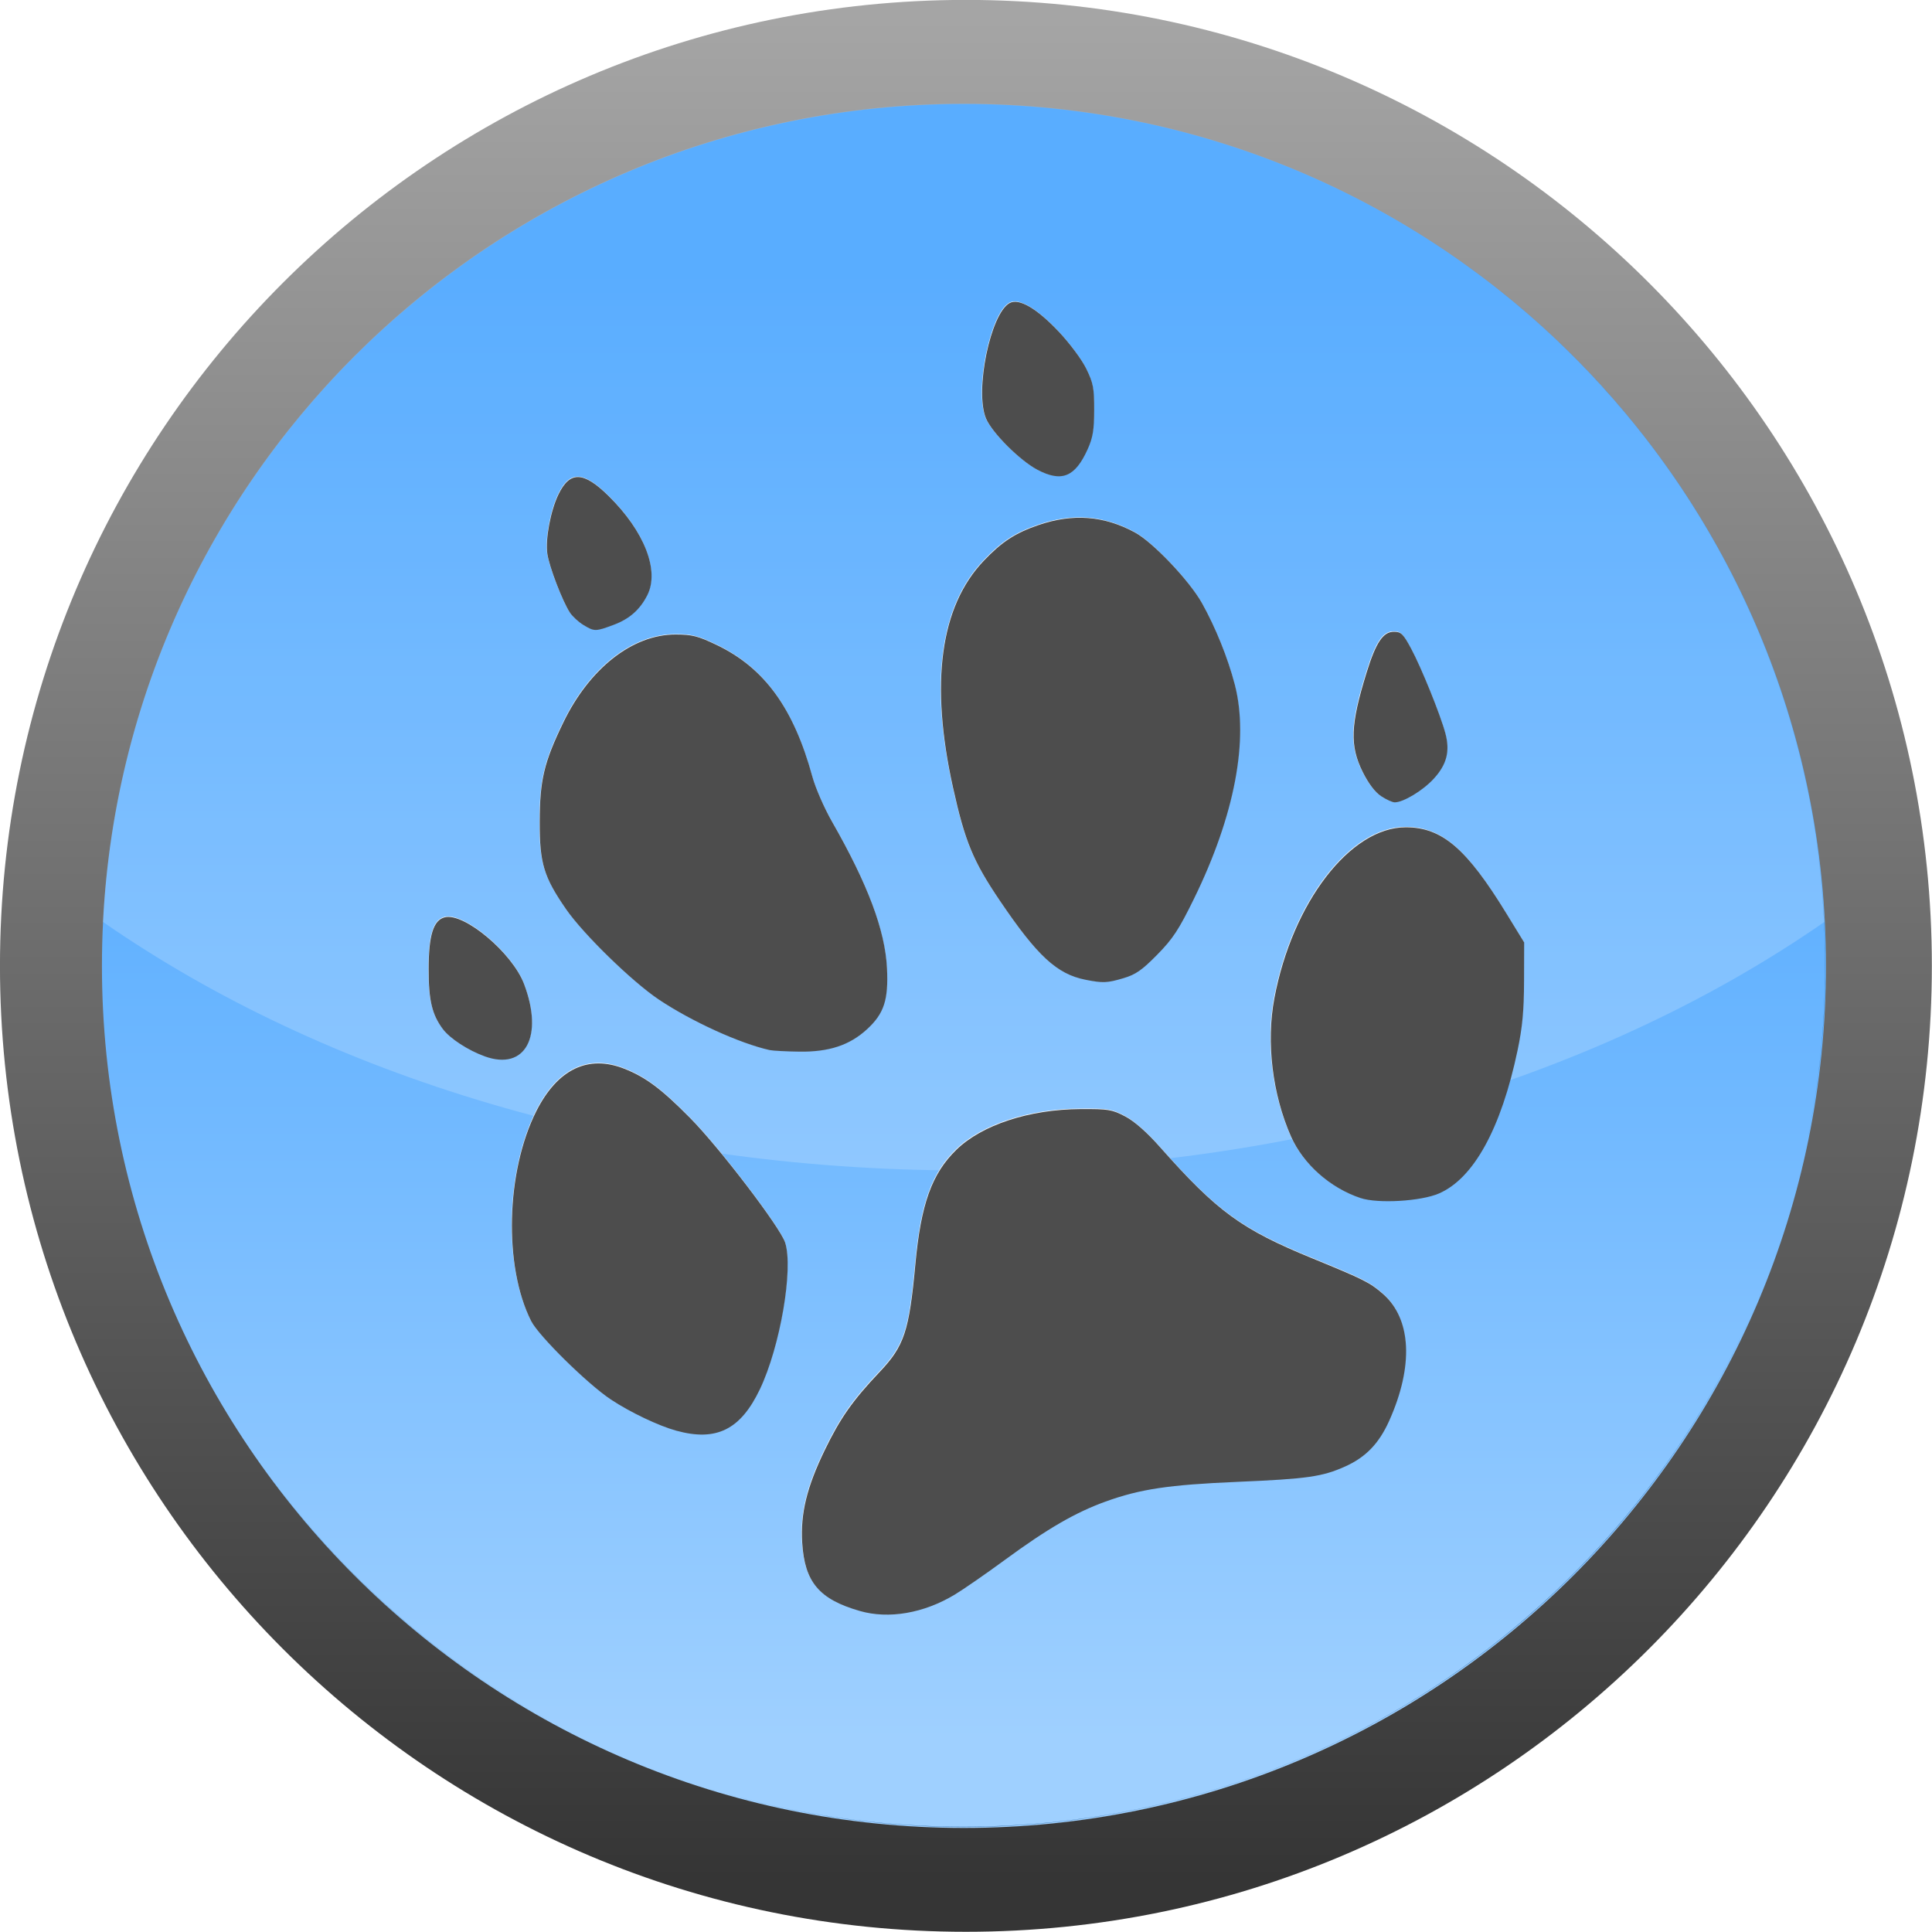 <?xml version="1.0" encoding="UTF-8" standalone="no"?>
<!-- Created with Inkscape (http://www.inkscape.org/) -->

<svg
   xmlns:dc="http://purl.org/dc/elements/1.1/"
   xmlns:cc="http://creativecommons.org/ns#"
   xmlns:rdf="http://www.w3.org/1999/02/22-rdf-syntax-ns#"
   xmlns:svg="http://www.w3.org/2000/svg"
   xmlns="http://www.w3.org/2000/svg"
   xmlns:xlink="http://www.w3.org/1999/xlink"
   xmlns:sodipodi="http://sodipodi.sourceforge.net/DTD/sodipodi-0.dtd"
   xmlns:inkscape="http://www.inkscape.org/namespaces/inkscape"
   width="219.5"
   height="219.5"
   id="svg2"
   version="1.1"
   inkscape:version="0.48.0 r9654"
   sodipodi:docname="logos.svg">
  <defs
     id="defs4">
    <linearGradient
       id="linearGradient4592">
      <stop
         id="stop4594"
         offset="0"
         style="stop-color:#bfbfbf;stop-opacity:1" />
      <stop
         id="stop4596"
         offset="1"
         style="stop-color:#eeeeee;stop-opacity:1" />
    </linearGradient>
    <linearGradient
       id="linearGradient4491">
      <stop
         style="stop-color:#7fc0ff;stop-opacity:1"
         offset="0"
         id="stop4493" />
      <stop
         style="stop-color:#ddefff;stop-opacity:1"
         offset="1"
         id="stop4495" />
    </linearGradient>
    <linearGradient
       id="linearGradient4075">
      <stop
         id="stop4077"
         offset="0"
         style="stop-color:#3199ff;stop-opacity:1" />
      <stop
         id="stop4079"
         offset="1"
         style="stop-color:#9fd0ff;stop-opacity:1" />
    </linearGradient>
    <linearGradient
       id="linearGradient4069"
       inkscape:collect="always">
      <stop
         id="stop4071"
         offset="0"
         style="stop-color:#353535;stop-opacity:1" />
      <stop
         id="stop4073"
         offset="1"
         style="stop-color:#a5a5a5;stop-opacity:1" />
    </linearGradient>
    <linearGradient
       id="linearGradient3846">
      <stop
         style="stop-color:#464646;stop-opacity:1"
         offset="0"
         id="stop3848" />
      <stop
         style="stop-color:#727272;stop-opacity:1"
         offset="1"
         id="stop3850" />
    </linearGradient>
    <filter
       inkscape:collect="always"
       id="filter3832"
       color-interpolation-filters="sRGB">
      <feGaussianBlur
         inkscape:collect="always"
         stdDeviation="2.45"
         id="feGaussianBlur3834" />
    </filter>
    <clipPath
       clipPathUnits="userSpaceOnUse"
       id="clipPath3881">
      <path
         transform="matrix(0.831,0,0,0.831,54.909,92.958)"
         sodipodi:type="arc"
         style="fill:#333333;fill-opacity:1;stroke:none"
         id="path3883"
         sodipodi:cx="324.76404"
         sodipodi:cy="549.81128"
         sodipodi:rx="244.96199"
         sodipodi:ry="244.96199"
         d="m 569.726,549.811 a 244.962,244.962 0 1 1 -489.924,0 244.962,244.962 0 1 1 489.924,0 z" />
    </clipPath>
    <filter
       inkscape:collect="always"
       id="filter4104"
       color-interpolation-filters="sRGB">
      <feGaussianBlur
         inkscape:collect="always"
         stdDeviation="19.597"
         id="feGaussianBlur4106" />
    </filter>
    <filter
       inkscape:collect="always"
       id="filter4125"
       x="-0.129"
       width="1.257"
       y="-0.107"
       height="1.215"
       color-interpolation-filters="sRGB">
      <feGaussianBlur
         inkscape:collect="always"
         stdDeviation="12.828"
         id="feGaussianBlur4127" />
    </filter>
    <filter
       inkscape:collect="always"
       id="filter4179"
       color-interpolation-filters="sRGB">
      <feGaussianBlur
         inkscape:collect="always"
         stdDeviation="4.274"
         id="feGaussianBlur4181" />
    </filter>
    <filter
       inkscape:collect="always"
       id="filter5012"
       x="-0.051"
       width="1.101"
       y="-0.125"
       height="1.249"
       color-interpolation-filters="sRGB">
      <feGaussianBlur
         inkscape:collect="always"
         stdDeviation="1.947"
         id="feGaussianBlur5014" />
    </filter>
    <clipPath
       clipPathUnits="userSpaceOnUse"
       id="clipPath5668">
      <rect
         y="-27.495"
         x="-400.714"
         height="192.857"
         width="192.857"
         id="rect5670"
         style="fill:url(#linearGradient5672);fill-opacity:1;stroke:none" />
    </clipPath>
    <linearGradient
       inkscape:collect="always"
       xlink:href="#linearGradient4075"
       id="linearGradient5672"
       gradientUnits="userSpaceOnUse"
       gradientTransform="matrix(0.925,0,0,0.925,-152.378,3.344)"
       x1="-168.571"
       y1="172.87"
       x2="-168.571"
       y2="-28.352" />
    <filter
       inkscape:collect="always"
       id="filter5702"
       color-interpolation-filters="sRGB">
      <feGaussianBlur
         inkscape:collect="always"
         stdDeviation="7.75"
         id="feGaussianBlur5704" />
    </filter>
    <linearGradient
       inkscape:collect="always"
       xlink:href="#linearGradient4075"
       id="linearGradient5794"
       gradientUnits="userSpaceOnUse"
       gradientTransform="matrix(0.925,0,0,0.925,-152.378,3.344)"
       x1="-168.571"
       y1="172.87"
       x2="-168.571"
       y2="-28.352" />
    <linearGradient
       inkscape:collect="always"
       xlink:href="#linearGradient4069"
       id="linearGradient5796"
       gradientUnits="userSpaceOnUse"
       x1="358.604"
       y1="781.641"
       x2="358.604"
       y2="309.265" />
    <linearGradient
       inkscape:collect="always"
       xlink:href="#linearGradient4075"
       id="linearGradient5798"
       gradientUnits="userSpaceOnUse"
       x1="303.904"
       y1="348.954"
       x2="303.904"
       y2="769.756" />
    <linearGradient
       inkscape:collect="always"
       xlink:href="#linearGradient4069"
       id="linearGradient5800"
       gradientUnits="userSpaceOnUse"
       x1="358.604"
       y1="781.641"
       x2="358.604"
       y2="309.265" />
    <linearGradient
       inkscape:collect="always"
       xlink:href="#linearGradient4075"
       id="linearGradient5802"
       gradientUnits="userSpaceOnUse"
       x1="303.904"
       y1="348.954"
       x2="303.904"
       y2="769.756" />
  </defs>
  <sodipodi:namedview
     id="base"
     pagecolor="#ffffff"
     bordercolor="#666666"
     borderopacity="1.0"
     inkscape:pageopacity="0.0"
     inkscape:pageshadow="2"
     inkscape:zoom="0.7"
     inkscape:cx="-413.81171"
     inkscape:cy="-108.87411"
     inkscape:document-units="px"
     inkscape:current-layer="g5412"
     showgrid="false"
     showguides="true"
     inkscape:guide-bbox="true"
     inkscape:window-width="1437"
     inkscape:window-height="854"
     inkscape:window-x="4"
     inkscape:window-y="0"
     inkscape:window-maximized="0"
     fit-margin-top="0"
     fit-margin-left="0"
     fit-margin-right="0"
     fit-margin-bottom="0" />
  <g
     inkscape:label="Layer 1"
     inkscape:groupmode="layer"
     id="layer1"
     transform="translate(-508.546,-47.053)">
    <g
       style="font-size:73.846px;font-style:normal;font-variant:normal;font-weight:100;font-stretch:normal;text-align:start;line-height:125%;letter-spacing:0px;word-spacing:0px;writing-mode:lr-tb;text-anchor:start;fill:#666666;fill-opacity:1;stroke:none;font-family:Skia;-inkscape-font-specification:Skia Thin"
       id="text5130" />
    <g
       id="g5412"
       transform="translate(69.503,87.279)">
      <path
         inkscape:export-ydpi="13.120726"
         inkscape:export-xdpi="13.120726"
         inkscape:export-filename="/Users/maebert/Desktop/favicon.png"
         sodipodi:type="arc"
         style="fill:url(#linearGradient5796);fill-opacity:1;stroke:none"
         id="path5348"
         sodipodi:cx="324.76404"
         sodipodi:cy="549.81128"
         sodipodi:rx="244.96199"
         sodipodi:ry="244.96199"
         d="m 569.726,549.811 c 0,135.289 -109.673,244.962 -244.962,244.962 -135.289,0 -244.962,-109.673 -244.962,-244.962 0,-135.289 109.673,-244.962 244.962,-244.962 135.289,0 244.962,109.673 244.962,244.962 z"
         transform="matrix(0.448,0,0,0.448,403.289,-176.808)" />
      <g
         inkscape:export-ydpi="13.120726"
         inkscape:export-xdpi="13.120726"
         inkscape:export-filename="/Users/maebert/Desktop/favicon.png"
         transform="matrix(1.002,0,0,1.002,-41.432,-40.266)"
         id="g5403">
        <path
           transform="matrix(0.399,0,0,0.399,459.234,-109.813)"
           sodipodi:type="arc"
           style="fill:url(#linearGradient5798);fill-opacity:1;stroke:none"
           id="path5350"
           sodipodi:cx="324.76404"
           sodipodi:cy="549.81128"
           sodipodi:rx="244.96199"
           sodipodi:ry="244.96199"
           d="m 569.726,549.811 c 0,135.289 -109.673,244.962 -244.962,244.962 -135.289,0 -244.962,-109.673 -244.962,-244.962 0,-135.289 109.673,-244.962 244.962,-244.962 135.289,0 244.962,109.673 244.962,244.962 z"
           inkscape:export-filename="/Users/maebert/Desktop/favicon.png"
           inkscape:export-xdpi="12.24415"
           inkscape:export-ydpi="12.24415" />
        <path
           transform="matrix(0.48,0,0,0.48,432.873,-154.443)"
           clip-path="url(#clipPath3881)"
           inkscape:connector-curvature="0"
           id="path5352"
           d="m 324.75,304.844 c -135.289,0 -244.938,109.68 -244.938,244.969 0,135.289 109.649,244.969 244.938,244.969 135.289,0 244.969,-109.68 244.969,-244.969 0,-135.289 -109.68,-244.969 -244.969,-244.969 z m 0,41.406 c 112.415,0 203.562,91.147 203.562,203.562 0,112.415 -91.147,203.531 -203.562,203.531 -112.415,0 -203.531,-91.116 -203.531,-203.531 0,-112.415 91.116,-203.562 203.531,-203.562 z"
           style="opacity:0.871;fill:#004283;fill-opacity:1;stroke:none;filter:url(#filter4104)"
           inkscape:export-filename="/Users/maebert/Desktop/favicon.png"
           inkscape:export-xdpi="12.24415"
           inkscape:export-ydpi="12.24415" />
        <path
           inkscape:connector-curvature="0"
           id="path5354"
           d="m 588.786,11.793 c -52.31,0 -95.016,41.111 -97.596,92.78 25.092,17.421 59.552,28.176 97.596,28.176 38.039,0 72.505,-10.759 97.596,-28.176 -2.58,-51.669 -45.287,-92.78 -97.596,-92.78 z"
           style="opacity:0.194;fill:#ffffff;fill-opacity:1;stroke:none"
           inkscape:export-filename="/Users/maebert/Desktop/favicon.png"
           inkscape:export-xdpi="12.24415"
           inkscape:export-ydpi="12.24415" />
      </g>
      <path
         inkscape:export-ydpi="13.120726"
         inkscape:export-xdpi="13.120726"
         inkscape:export-filename="/Users/maebert/Desktop/favicon.png"
         transform="matrix(0.48,0,0,0.48,393.833,-195.403)"
         inkscape:connector-curvature="0"
         id="path5358"
         d="m 297.642,704.441 c -9.644,-2.765 -13.087,-6.852 -13.645,-16.2 -0.413,-6.919 1.104,-13.128 5.35,-21.891 3.664,-7.562 6.609,-11.752 12.991,-18.484 5.82,-6.14 6.974,-9.624 8.443,-25.494 1.32,-14.259 3.883,-21.408 9.713,-27.085 6.021,-5.864 17.247,-9.545 29.331,-9.618 6.626,-0.04 7.499,0.103 10.604,1.735 2.187,1.15 5.088,3.701 8.203,7.215 13.587,15.325 19.254,19.469 36.049,26.356 12.288,5.039 13.698,5.75 16.785,8.461 6.72,5.9 7.253,17.069 1.432,30.022 -2.402,5.346 -5.543,8.603 -10.393,10.78 -5.432,2.438 -8.941,2.939 -25.548,3.647 -16.227,0.692 -22.997,1.706 -31.193,4.671 -7.109,2.572 -13.722,6.402 -23.731,13.745 -4.516,3.313 -9.893,7.037 -11.948,8.275 -7.314,4.405 -15.588,5.83 -22.444,3.865 z m -43.457,-42.669 c -4.197,-1.155 -10.898,-4.351 -15.45,-7.368 -5.513,-3.653 -17.085,-15.044 -18.878,-18.582 -6.541,-12.909 -5.968,-35.489 1.263,-49.743 5.005,-9.866 12.233,-13.332 20.779,-9.963 5.046,1.989 8.805,4.8 15.554,11.633 6.96,7.047 21.296,25.825 22.5,29.473 2.028,6.143 -1.16,24.706 -5.97,34.762 -4.579,9.574 -10.301,12.403 -19.798,9.788 z m 161.936,-55.048 c -7.187,-2.392 -13.559,-8.038 -16.45,-14.573 -4.411,-9.975 -5.896,-22.296 -3.939,-32.697 4.256,-22.625 17.955,-40.462 31.076,-40.464 8.574,-9.7e-4 14.379,4.958 23.814,20.348 l 4.226,6.892 -0.026,9.189 c -0.02,6.986 -0.388,10.907 -1.533,16.352 -3.889,18.492 -10.381,30.31 -18.606,33.872 -4.292,1.859 -14.448,2.45 -18.562,1.08 z M 208.927,573.212 c -3.952,-1.412 -8.286,-4.231 -9.968,-6.484 -2.573,-3.446 -3.365,-6.815 -3.353,-14.262 0.013,-7.952 1.123,-11.503 3.804,-12.176 4.604,-1.155 16.001,8.426 18.779,15.787 4.686,12.417 0.291,20.548 -9.262,17.136 z m 67.382,-1.5 c -7.104,-1.59 -18.45,-6.758 -26.212,-11.941 -6.336,-4.23 -17.887,-15.482 -21.997,-21.428 -5.275,-7.631 -6.243,-10.85 -6.215,-20.666 0.028,-9.918 1.011,-14.049 5.595,-23.516 6.201,-12.806 16.383,-20.791 26.512,-20.791 3.949,0 5.313,0.343 9.711,2.443 11.34,5.415 18.279,14.951 22.718,31.222 0.718,2.631 2.8,7.396 4.627,10.588 8.489,14.835 12.576,25.73 13.017,34.703 0.369,7.505 -0.682,10.73 -4.706,14.439 -4.111,3.79 -8.991,5.409 -16.018,5.315 -3.145,-0.042 -6.31,-0.208 -7.032,-0.37 z m 74.726,-16.647 c -6.759,-1.337 -11.423,-5.641 -20.242,-18.68 -6.361,-9.405 -8.27,-14.015 -11.109,-26.824 -5.485,-24.752 -3.026,-42.84 7.295,-53.662 4.271,-4.478 7.423,-6.536 12.9,-8.42 8.148,-2.803 15.558,-2.242 22.861,1.733 4.273,2.326 12.895,11.404 15.852,16.692 3.233,5.781 6.122,12.943 7.772,19.268 3.406,13.054 -0.023,31.07 -9.658,50.744 -3.575,7.301 -4.989,9.451 -8.692,13.22 -3.586,3.651 -5.094,4.701 -7.979,5.558 -3.863,1.147 -4.875,1.189 -9.001,0.373 z m 69.941,-43.459 c -1.432,-0.948 -2.988,-3.004 -4.348,-5.743 -3.083,-6.211 -2.886,-11.147 0.936,-23.499 2.201,-7.114 3.898,-9.649 6.459,-9.649 1.702,0 2.207,0.489 4.064,3.938 2.417,4.487 6.943,15.68 8.118,20.073 1.144,4.277 0.333,7.42 -2.785,10.803 -2.563,2.78 -7.159,5.553 -9.205,5.553 -0.555,0 -2.012,-0.665 -3.239,-1.477 z M 232.203,471.102 c -1.154,-0.703 -2.586,-2.025 -3.183,-2.936 -1.763,-2.691 -4.929,-10.957 -5.337,-13.934 -0.478,-3.489 0.776,-10.172 2.628,-14.006 2.702,-5.592 5.921,-5.501 11.849,0.333 8.492,8.358 12.134,17.662 9.194,23.491 -1.729,3.429 -4.216,5.626 -7.947,7.022 -4.322,1.617 -4.6,1.618 -7.203,0.031 z m 107.449,-36.722 c -4.145,-2.174 -10.753,-8.78 -12.167,-12.163 -2.705,-6.475 1.076,-24.863 5.613,-27.291 2.212,-1.184 6.362,1.224 11.543,6.696 2.612,2.758 5.498,6.627 6.564,8.798 1.675,3.411 1.901,4.582 1.892,9.783 -0.009,4.75 -0.308,6.57 -1.53,9.289 -2.972,6.612 -6.146,7.915 -11.916,4.889 z"
         style="fill:#ffffff;fill-opacity:1;filter:url(#filter4179)" />
      <path
         inkscape:export-ydpi="13.120726"
         inkscape:export-xdpi="13.120726"
         inkscape:export-filename="/Users/maebert/Desktop/favicon.png"
         style="fill:#4d4d4d;fill-opacity:1"
         d="m 536.732,142.802 c -4.63,-1.327 -6.283,-3.29 -6.551,-7.778 -0.198,-3.322 0.53,-6.303 2.569,-10.51 1.759,-3.63 3.173,-5.642 6.237,-8.874 2.794,-2.948 3.348,-4.62 4.054,-12.24 0.634,-6.846 1.864,-10.278 4.663,-13.004 2.89,-2.815 8.28,-4.583 14.082,-4.617 3.181,-0.019 3.6,0.05 5.091,0.833 1.05,0.552 2.443,1.777 3.938,3.464 6.523,7.358 9.244,9.347 17.307,12.654 5.9,2.419 6.576,2.76 8.059,4.062 3.226,2.833 3.482,8.195 0.688,14.414 -1.153,2.566 -2.661,4.13 -4.99,5.175 -2.608,1.17 -4.293,1.411 -12.266,1.751 -7.79,0.332 -11.041,0.819 -14.976,2.243 -3.413,1.235 -6.588,3.074 -11.393,6.599 -2.168,1.591 -4.75,3.379 -5.737,3.973 -3.511,2.115 -7.484,2.799 -10.776,1.855 z m -20.864,-20.486 c -2.015,-0.555 -5.232,-2.089 -7.418,-3.537 -2.647,-1.754 -8.203,-7.223 -9.063,-8.921 -3.14,-6.197 -2.865,-17.038 0.606,-23.882 2.403,-4.737 5.873,-6.401 9.976,-4.783 2.423,0.955 4.228,2.305 7.468,5.585 3.342,3.383 10.224,12.399 10.802,14.15 0.973,2.949 -0.557,11.862 -2.866,16.689 -2.198,4.597 -4.946,5.955 -9.505,4.699 z m 77.746,-26.429 c -3.45,-1.149 -6.51,-3.859 -7.897,-6.997 -2.118,-4.789 -2.831,-10.705 -1.891,-15.698 2.043,-10.862 8.62,-19.426 14.92,-19.427 4.117,-4.66e-4 6.903,2.38 11.433,9.769 l 2.029,3.309 -0.013,4.412 c -0.01,3.354 -0.186,5.237 -0.736,7.851 -1.867,8.878 -4.984,14.552 -8.933,16.262 -2.06,0.892 -6.937,1.176 -8.912,0.519 z M 494.139,79.798 c -1.897,-0.678 -3.978,-2.031 -4.786,-3.113 -1.235,-1.654 -1.615,-3.272 -1.61,-6.847 0.006,-3.818 0.539,-5.523 1.826,-5.846 2.21,-0.555 7.682,4.045 9.016,7.579 2.25,5.961 0.14,9.865 -4.447,8.227 z m 32.351,-0.72 c -3.411,-0.763 -8.858,-3.245 -12.584,-5.733 -3.042,-2.031 -8.588,-7.433 -10.561,-10.288 -2.533,-3.664 -2.997,-5.209 -2.984,-9.922 0.014,-4.762 0.485,-6.745 2.686,-11.29 2.977,-6.148 7.865,-9.982 12.729,-9.982 1.896,0 2.551,0.165 4.662,1.173 5.445,2.6 8.776,7.178 10.907,14.99 0.345,1.263 1.344,3.551 2.221,5.083 4.076,7.122 6.038,12.353 6.25,16.661 0.177,3.603 -0.328,5.152 -2.259,6.932 -1.974,1.819 -4.317,2.597 -7.691,2.552 -1.51,-0.02 -3.029,-0.1 -3.376,-0.178 z m 35.876,-7.992 c -3.245,-0.642 -5.484,-2.708 -9.718,-8.968 -3.054,-4.515 -3.971,-6.728 -5.333,-12.878 -2.633,-11.883 -1.453,-20.568 3.502,-25.763 2.05,-2.15 3.564,-3.138 6.194,-4.043 3.912,-1.346 7.47,-1.076 10.975,0.832 2.052,1.117 6.191,5.475 7.611,8.014 1.552,2.775 2.939,6.214 3.731,9.25 1.635,6.267 -0.011,14.917 -4.637,24.362 -1.717,3.505 -2.395,4.537 -4.173,6.347 -1.722,1.753 -2.446,2.257 -3.831,2.668 -1.854,0.551 -2.341,0.571 -4.321,0.179 z m 33.579,-20.865 c -0.688,-0.455 -1.435,-1.442 -2.088,-2.757 -1.48,-2.982 -1.386,-5.352 0.449,-11.282 1.057,-3.415 1.871,-4.632 3.101,-4.632 0.817,0 1.059,0.235 1.951,1.891 1.16,2.154 3.334,7.528 3.898,9.637 0.549,2.053 0.16,3.562 -1.337,5.187 -1.23,1.335 -3.437,2.666 -4.42,2.666 -0.266,0 -0.966,-0.319 -1.555,-0.709 z M 505.314,30.775 c -0.554,-0.338 -1.242,-0.972 -1.528,-1.41 -0.847,-1.292 -2.367,-5.26 -2.562,-6.69 -0.23,-1.675 0.372,-4.884 1.262,-6.725 1.297,-2.685 2.843,-2.641 5.689,0.16 4.077,4.012 5.825,8.48 4.414,11.278 -0.83,1.646 -2.024,2.701 -3.816,3.371 -2.075,0.776 -2.208,0.777 -3.458,0.015 z M 556.901,13.144 c -1.99,-1.044 -5.163,-4.215 -5.841,-5.84 -1.299,-3.109 0.517,-11.937 2.695,-13.102 1.062,-0.568 3.054,0.588 5.542,3.215 1.254,1.324 2.64,3.181 3.151,4.224 0.804,1.638 0.913,2.2 0.909,4.697 -0.004,2.28 -0.148,3.154 -0.735,4.46 -1.427,3.175 -2.951,3.8 -5.721,2.347 z"
         id="path5360"
         inkscape:connector-curvature="0" />
    </g>
  </g>
</svg>
